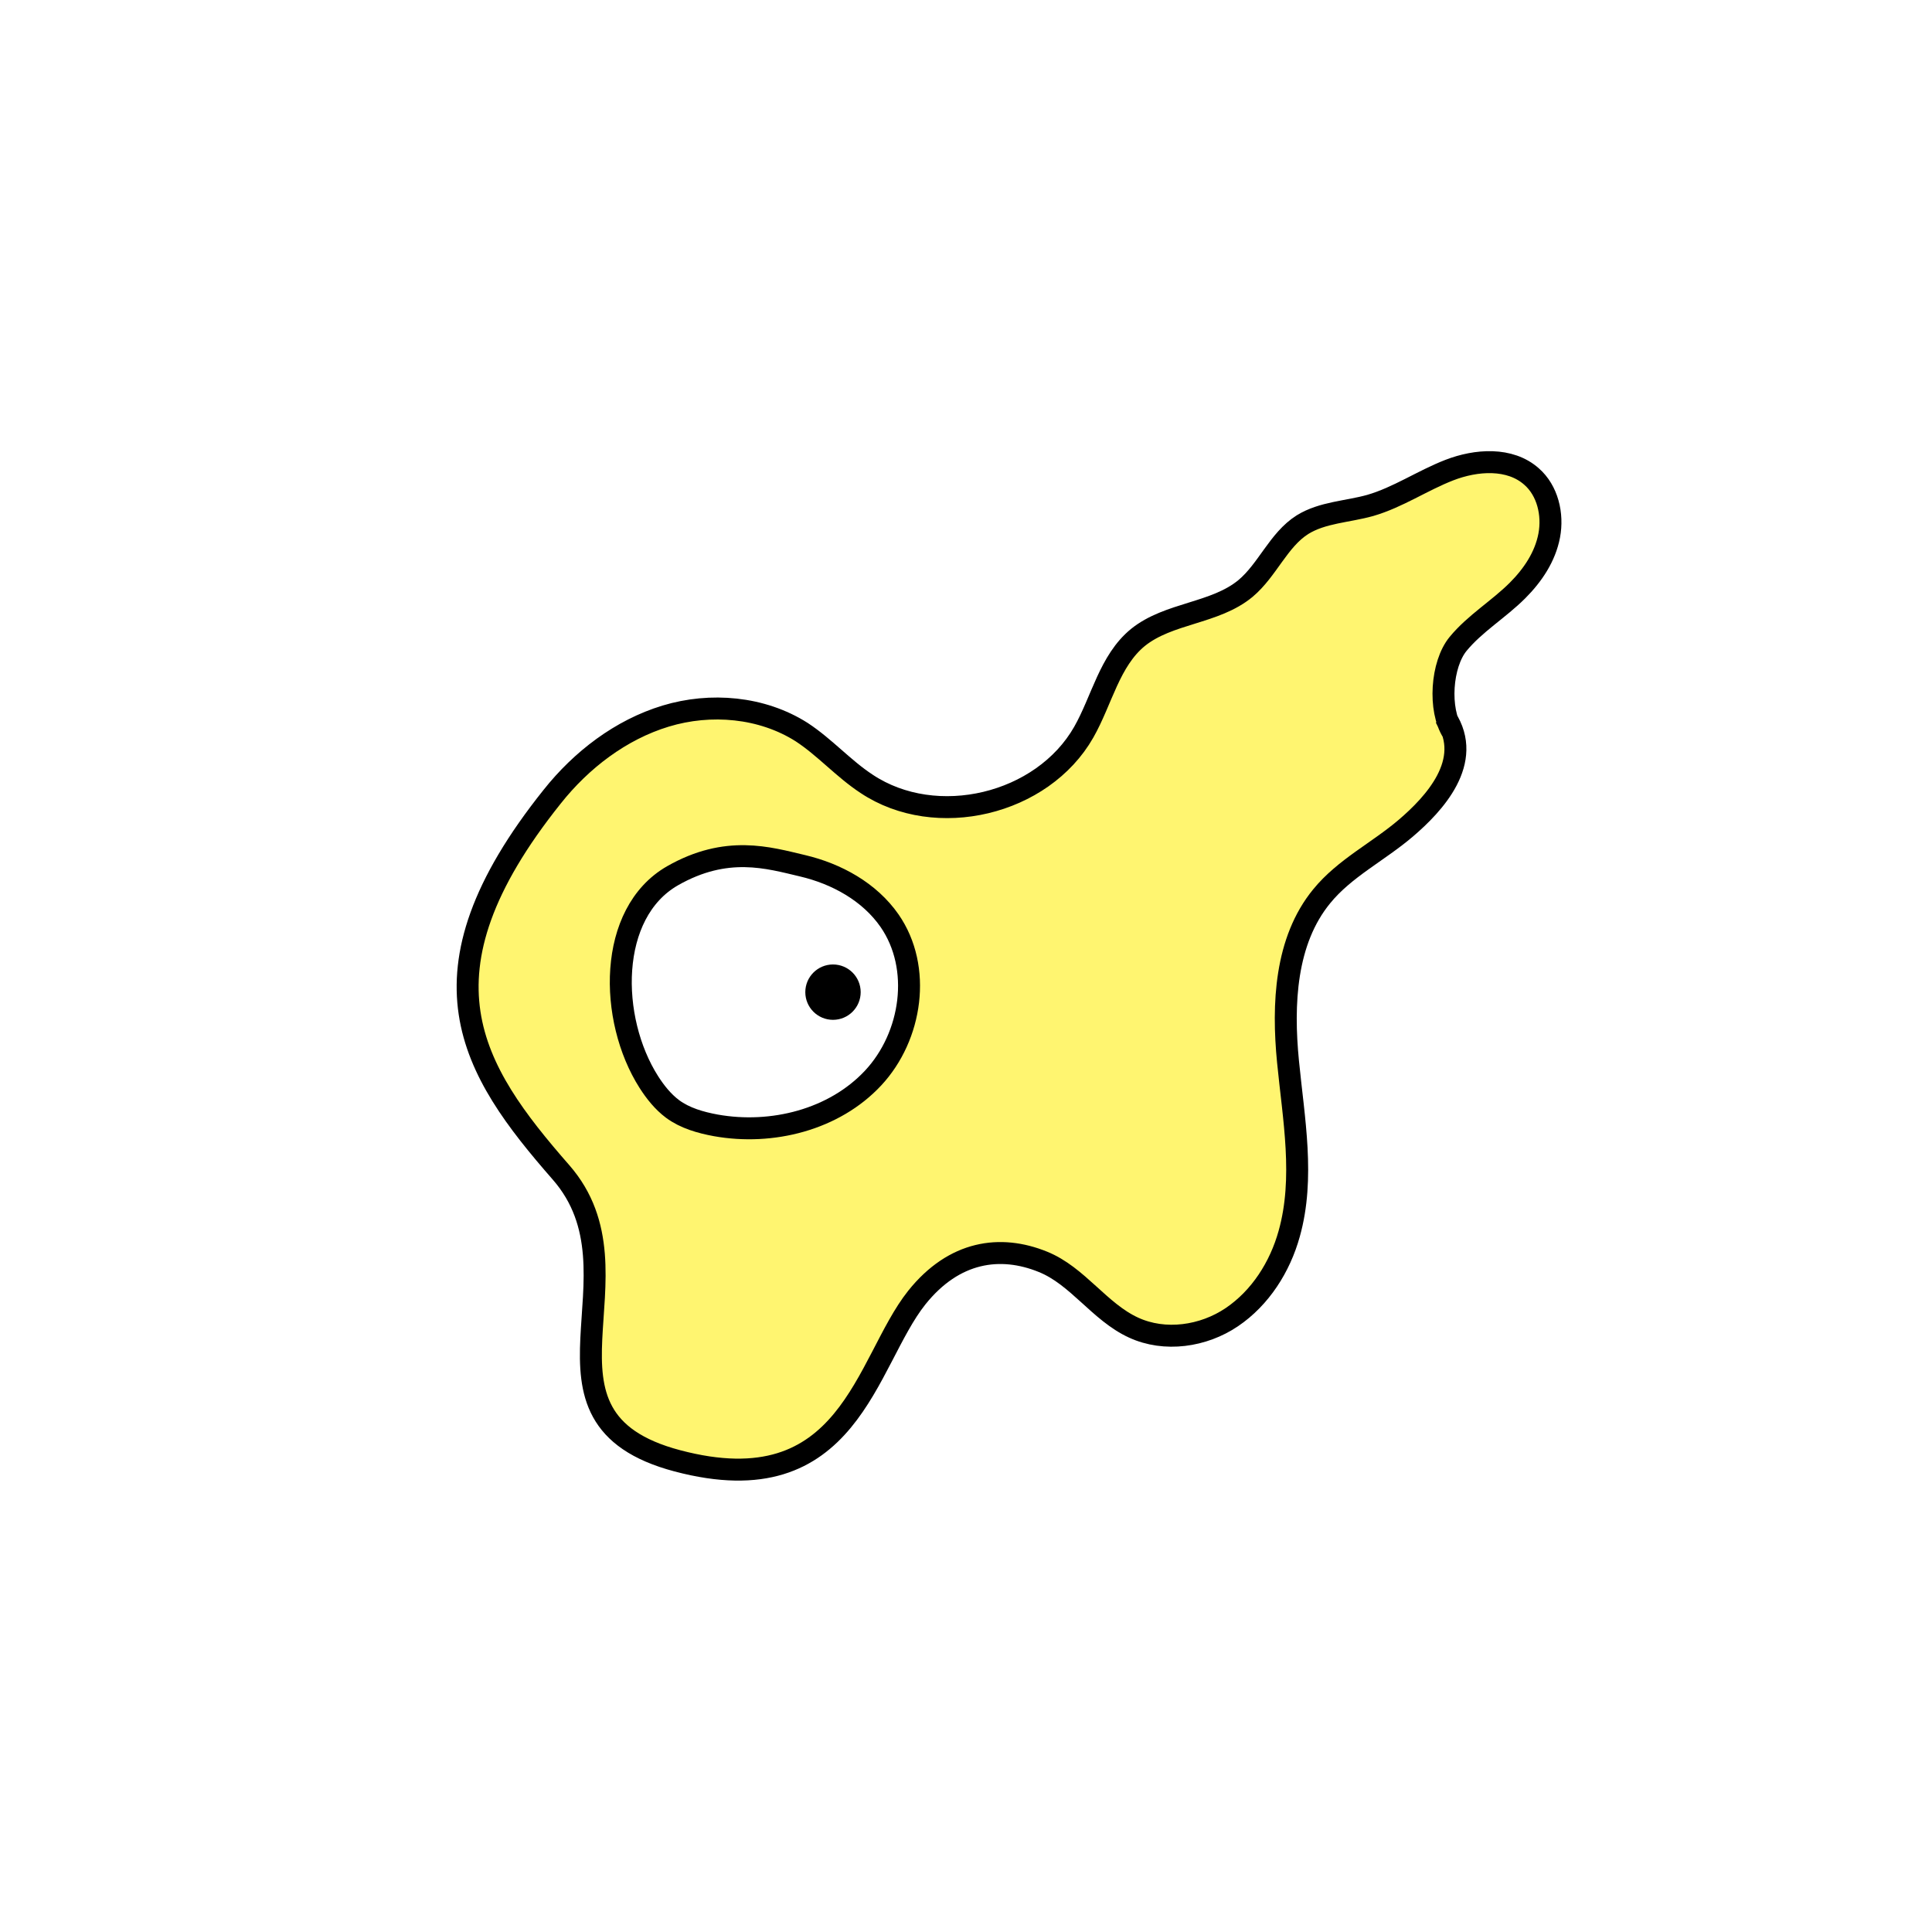 <svg width="1760" height="1760" viewBox="0 0 1760 1760" fill="none" xmlns="http://www.w3.org/2000/svg">
<rect width="1760" height="1760" fill="white"/>
<path d="M1323.39 666.957C1310.23 646.487 1312.97 605.183 1328.32 586.541C1343.67 567.899 1365.24 555.105 1382.42 537.925C1396.31 524.035 1407.64 507.221 1411.3 487.848C1414.95 468.474 1409.83 446.908 1395.21 434.115C1375.47 416.569 1344.77 418.762 1320.28 428.266C1295.79 437.77 1273.49 453.122 1248.27 460.433C1227.44 466.281 1204.78 466.647 1186.5 477.978C1164.57 491.868 1154.7 519.283 1134.6 536.097C1106.82 559.126 1064.78 558.029 1036.64 580.692C1010.68 601.893 1003.74 638.08 987.292 666.957C949.643 733.118 852.78 756.147 789.545 714.111C768.345 700.221 751.531 680.847 730.331 666.957C694.144 643.929 647.357 639.908 606.419 652.336C565.481 664.764 529.66 692.179 502.977 725.807C373.217 888.103 429.507 974.733 511.018 1067.94C592.529 1161.15 467.887 1291.28 617.019 1330.76C774.193 1372.43 788.083 1241.2 835.235 1181.99C869.228 1139.59 911.263 1133.74 950.008 1149.46C981.809 1162.25 1001.55 1195.15 1032.62 1209.4C1061.13 1222.56 1096.22 1217.45 1122.17 1199.9C1148.12 1182.35 1166.03 1154.21 1174.44 1123.87C1188.69 1073.06 1178.46 1019.33 1173.34 967.058C1168.22 914.787 1170.78 857.033 1204.05 816.459C1224.88 790.872 1255.58 775.885 1280.8 754.319C1306.03 732.752 1342.94 693.641 1316.99 653.798L1323.39 666.957Z" fill="#FFF570" stroke="black" stroke-width="20" stroke-miterlimit="10"/>
<path d="M612.631 797.818C553.416 831.813 554.513 928.313 591.065 985.701C596.913 994.839 603.858 1003.61 612.631 1010.19C623.962 1018.6 638.217 1022.62 652.107 1025.18C703.28 1034.32 759.936 1020.06 795.391 982.046C830.846 944.031 839.984 881.525 810.377 838.758C792.101 812.439 762.129 795.991 731.059 788.68C699.99 781.37 661.976 769.673 612.631 797.818Z" fill="white" stroke="black" stroke-width="20" stroke-miterlimit="10"/>
<path d="M758.834 929.044C772.763 929.044 784.055 917.753 784.055 903.823C784.055 889.894 772.763 878.602 758.834 878.602C744.905 878.602 733.613 889.894 733.613 903.823C733.613 917.753 744.905 929.044 758.834 929.044Z" fill="black"/>
</svg>
